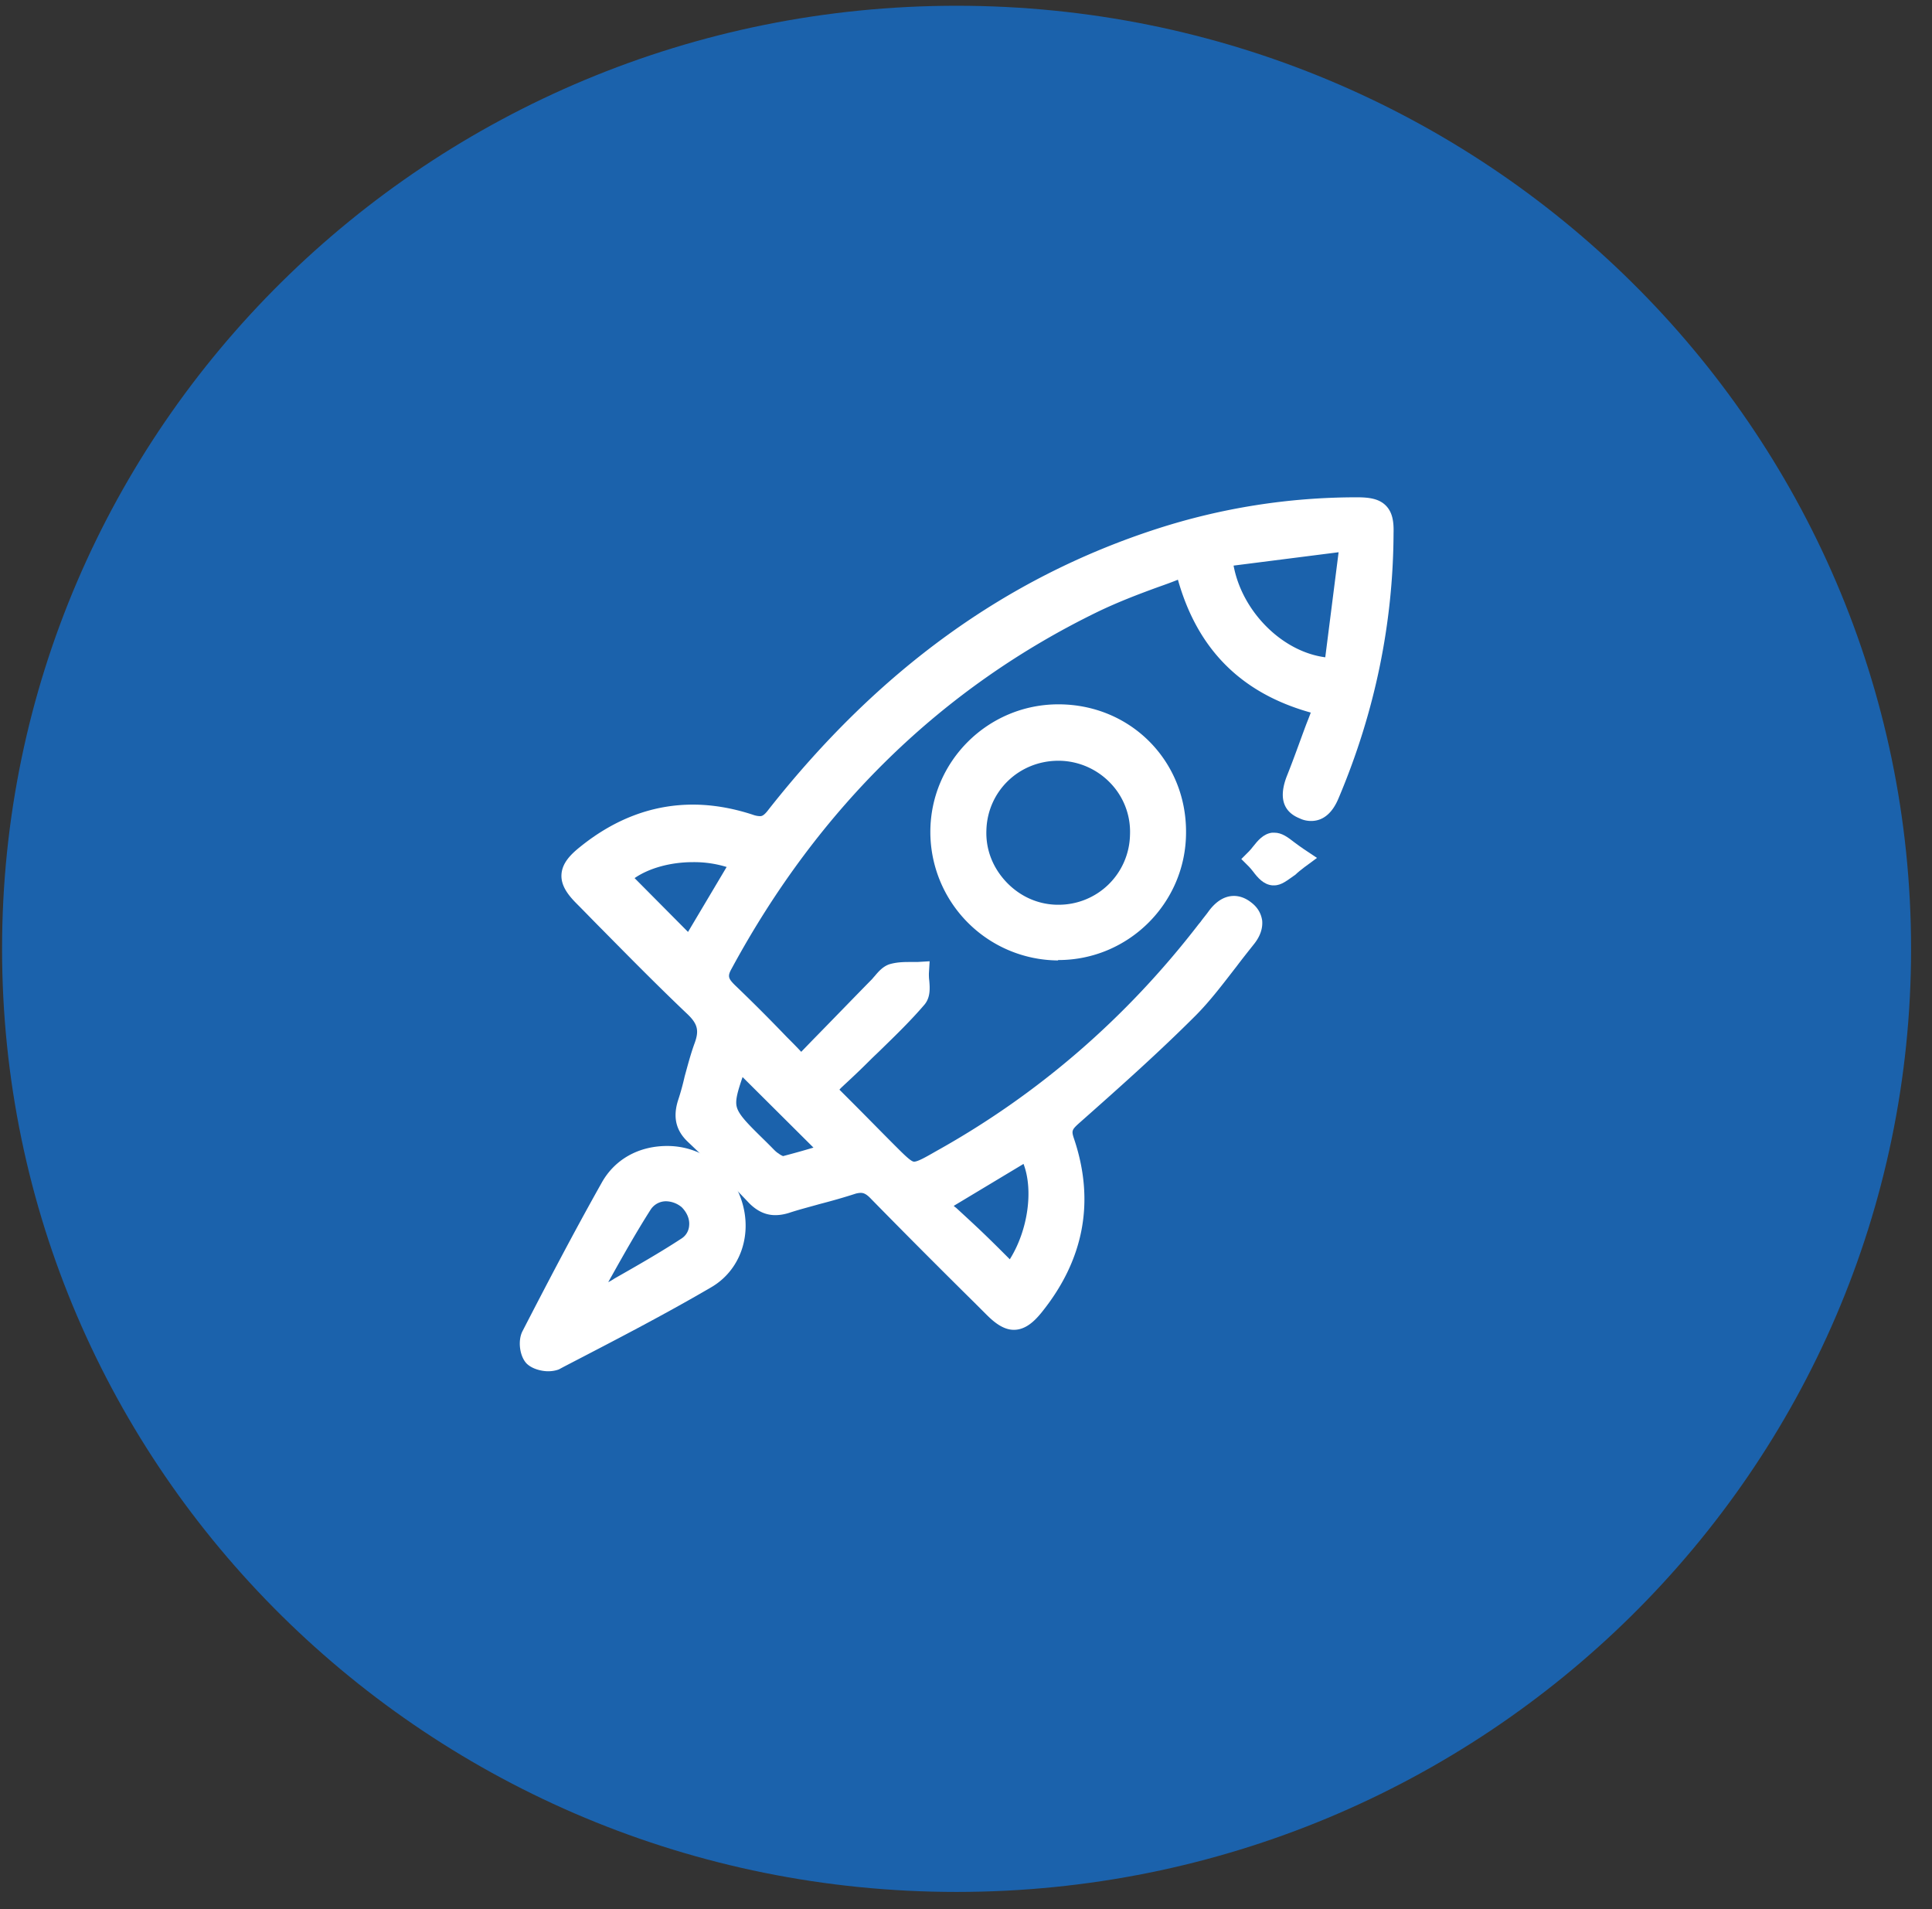<svg xmlns="http://www.w3.org/2000/svg" width="84" height="83" viewBox="0 0 84 83"><rect x="0" y="0" width="84" height="83" fill="#333333" stroke="none"/><g><g><g><path fill="#1b62ac" d="M83.09 41.25c0 22.644-18.58 41-41.5 41S.09 63.894.09 41.25s18.58-41 41.5-41 41.5 18.356 41.5 41z"/></g><g><g/><g><path fill="#fff" d="M44.082 57.813c-.468 0-.872-.34-1.194-.662l-.517-.516a396.93 396.93 0 0 1-4.502-4.518c-.225-.242-.355-.258-.451-.258a.89.89 0 0 0-.259.048c-.5.161-1.016.307-1.516.436-.452.129-.904.242-1.34.387-.21.065-.403.097-.597.097-.42 0-.79-.178-1.13-.517a68.86 68.86 0 0 0-2.662-2.662c-.532-.5-.661-1.081-.435-1.807.113-.339.21-.694.29-1.049.13-.468.258-.968.436-1.452.194-.533.129-.823-.307-1.243-1.258-1.194-2.5-2.452-3.695-3.663-.37-.37-.742-.758-1.113-1.13-.371-.37-.71-.79-.678-1.29.032-.5.404-.871.807-1.194 1.517-1.226 3.163-1.84 4.905-1.84.84 0 1.71.146 2.598.436.13.049.242.065.323.065.064 0 .161 0 .387-.307 4.776-6.05 10.295-10.053 16.862-12.182a28.203 28.203 0 0 1 8.713-1.372c.533 0 .952.065 1.243.355.29.29.355.694.339 1.21-.016 3.905-.807 7.762-2.372 11.473-.113.274-.436 1.033-1.21 1.033-.162 0-.34-.033-.5-.113-.727-.29-.92-.92-.55-1.856.291-.726.55-1.468.84-2.243.064-.161.129-.323.193-.5-3.017-.84-4.921-2.743-5.776-5.777-.275.113-.549.21-.823.307-.936.339-1.807.677-2.646 1.08-6.778 3.293-12.135 8.505-15.927 15.507-.193.34-.16.436.13.727.758.726 1.5 1.468 2.259 2.259.21.21.42.42.629.645l.484-.5c.887-.904 1.726-1.775 2.582-2.646.048-.049.08-.097.129-.146.161-.193.355-.42.645-.516.275-.08.549-.097.823-.097h.387l.533-.032-.032.532c0 .081 0 .194.016.307.032.355.048.742-.21 1.049-.58.678-1.226 1.307-1.856 1.92-.161.161-.322.307-.484.468-.37.371-.742.726-1.145 1.097-.065.065-.146.13-.21.21l.532.532c.646.646 1.259 1.275 1.872 1.888.404.404.71.71.84.71.16 0 .5-.193.951-.452 4.438-2.468 8.278-5.792 11.424-9.875l.081-.097c.113-.16.242-.306.355-.467.323-.436.694-.662 1.097-.662.258 0 .517.097.759.29.339.259.435.565.468.775.032.339-.081.694-.371 1.049-.243.306-.5.629-.743.952-.565.726-1.13 1.484-1.79 2.146-1.582 1.581-3.228 3.05-5.051 4.663-.323.29-.34.339-.226.678.92 2.727.435 5.276-1.42 7.568-.29.355-.678.742-1.194.742zm-2.517-5.309c.403.371.79.726 1.161 1.081s.743.726 1.098 1.081l.08.081c.79-1.259 1.033-3.001.597-4.147l-3.033 1.823a.427.427 0 0 0 .097.081zm-9.279-5.68c-.21.613-.322 1-.258 1.275.081.371.517.79 1.291 1.549l.194.194c.113.113.226.242.339.306.08.065.161.097.193.113a40.9 40.9 0 0 0 1.323-.37zm-2.372-6.309l1.679-2.824a4.824 4.824 0 0 0-1.469-.21c-.968 0-1.904.259-2.533.694zm23.72-15.926c.371 2 2.114 3.744 3.986 3.986l.58-4.567z"/></g><g><path fill="#fff" d="M46 41.754a5.589 5.589 0 0 1-5.55-5.583c0-3.066 2.501-5.551 5.567-5.551 3.13 0 5.567 2.453 5.55 5.567 0 3.066-2.5 5.55-5.55 5.55H46zm.017-8.681c-1.71 0-3.082 1.323-3.13 3.017-.033.84.274 1.63.87 2.26.582.612 1.356.967 2.195.983h.065A3.1 3.1 0 0 0 49.13 36.3a3.05 3.05 0 0 0-.855-2.26 3.136 3.136 0 0 0-2.195-.967z"/></g><g><path fill="#fff" d="M23.83 59.614c-.274 0-.694-.096-.936-.338-.306-.323-.387-1-.177-1.404 1.065-2.066 2.227-4.292 3.453-6.47.565-1.001 1.597-1.582 2.84-1.582 1.5 0 2.791.968 3.243 2.404.468 1.485-.08 3.018-1.34 3.744-2.097 1.226-4.291 2.356-6.405 3.453l-.21.113c-.129.048-.29.08-.468.08zm5.131-7.39a.796.796 0 0 0-.677.371c-.597.936-1.162 1.937-1.695 2.889-.048.08-.096.177-.145.258a2.43 2.43 0 0 0 .275-.161c.968-.55 1.984-1.13 2.92-1.743a.719.719 0 0 0 .323-.549c.032-.29-.097-.58-.323-.807a1.096 1.096 0 0 0-.678-.258z"/></g><g><path fill="#fff" d="M55.39 38.491h-.065c-.387-.032-.645-.339-.839-.597-.064-.08-.129-.161-.177-.21l-.339-.338.339-.34c.048-.048.113-.128.177-.209.194-.242.436-.549.823-.597h.097c.323 0 .581.194.871.42.13.096.259.193.404.29l.58.387-.548.404c-.145.113-.274.21-.387.322-.355.242-.597.468-.936.468z"/></g></g></g></g></svg>